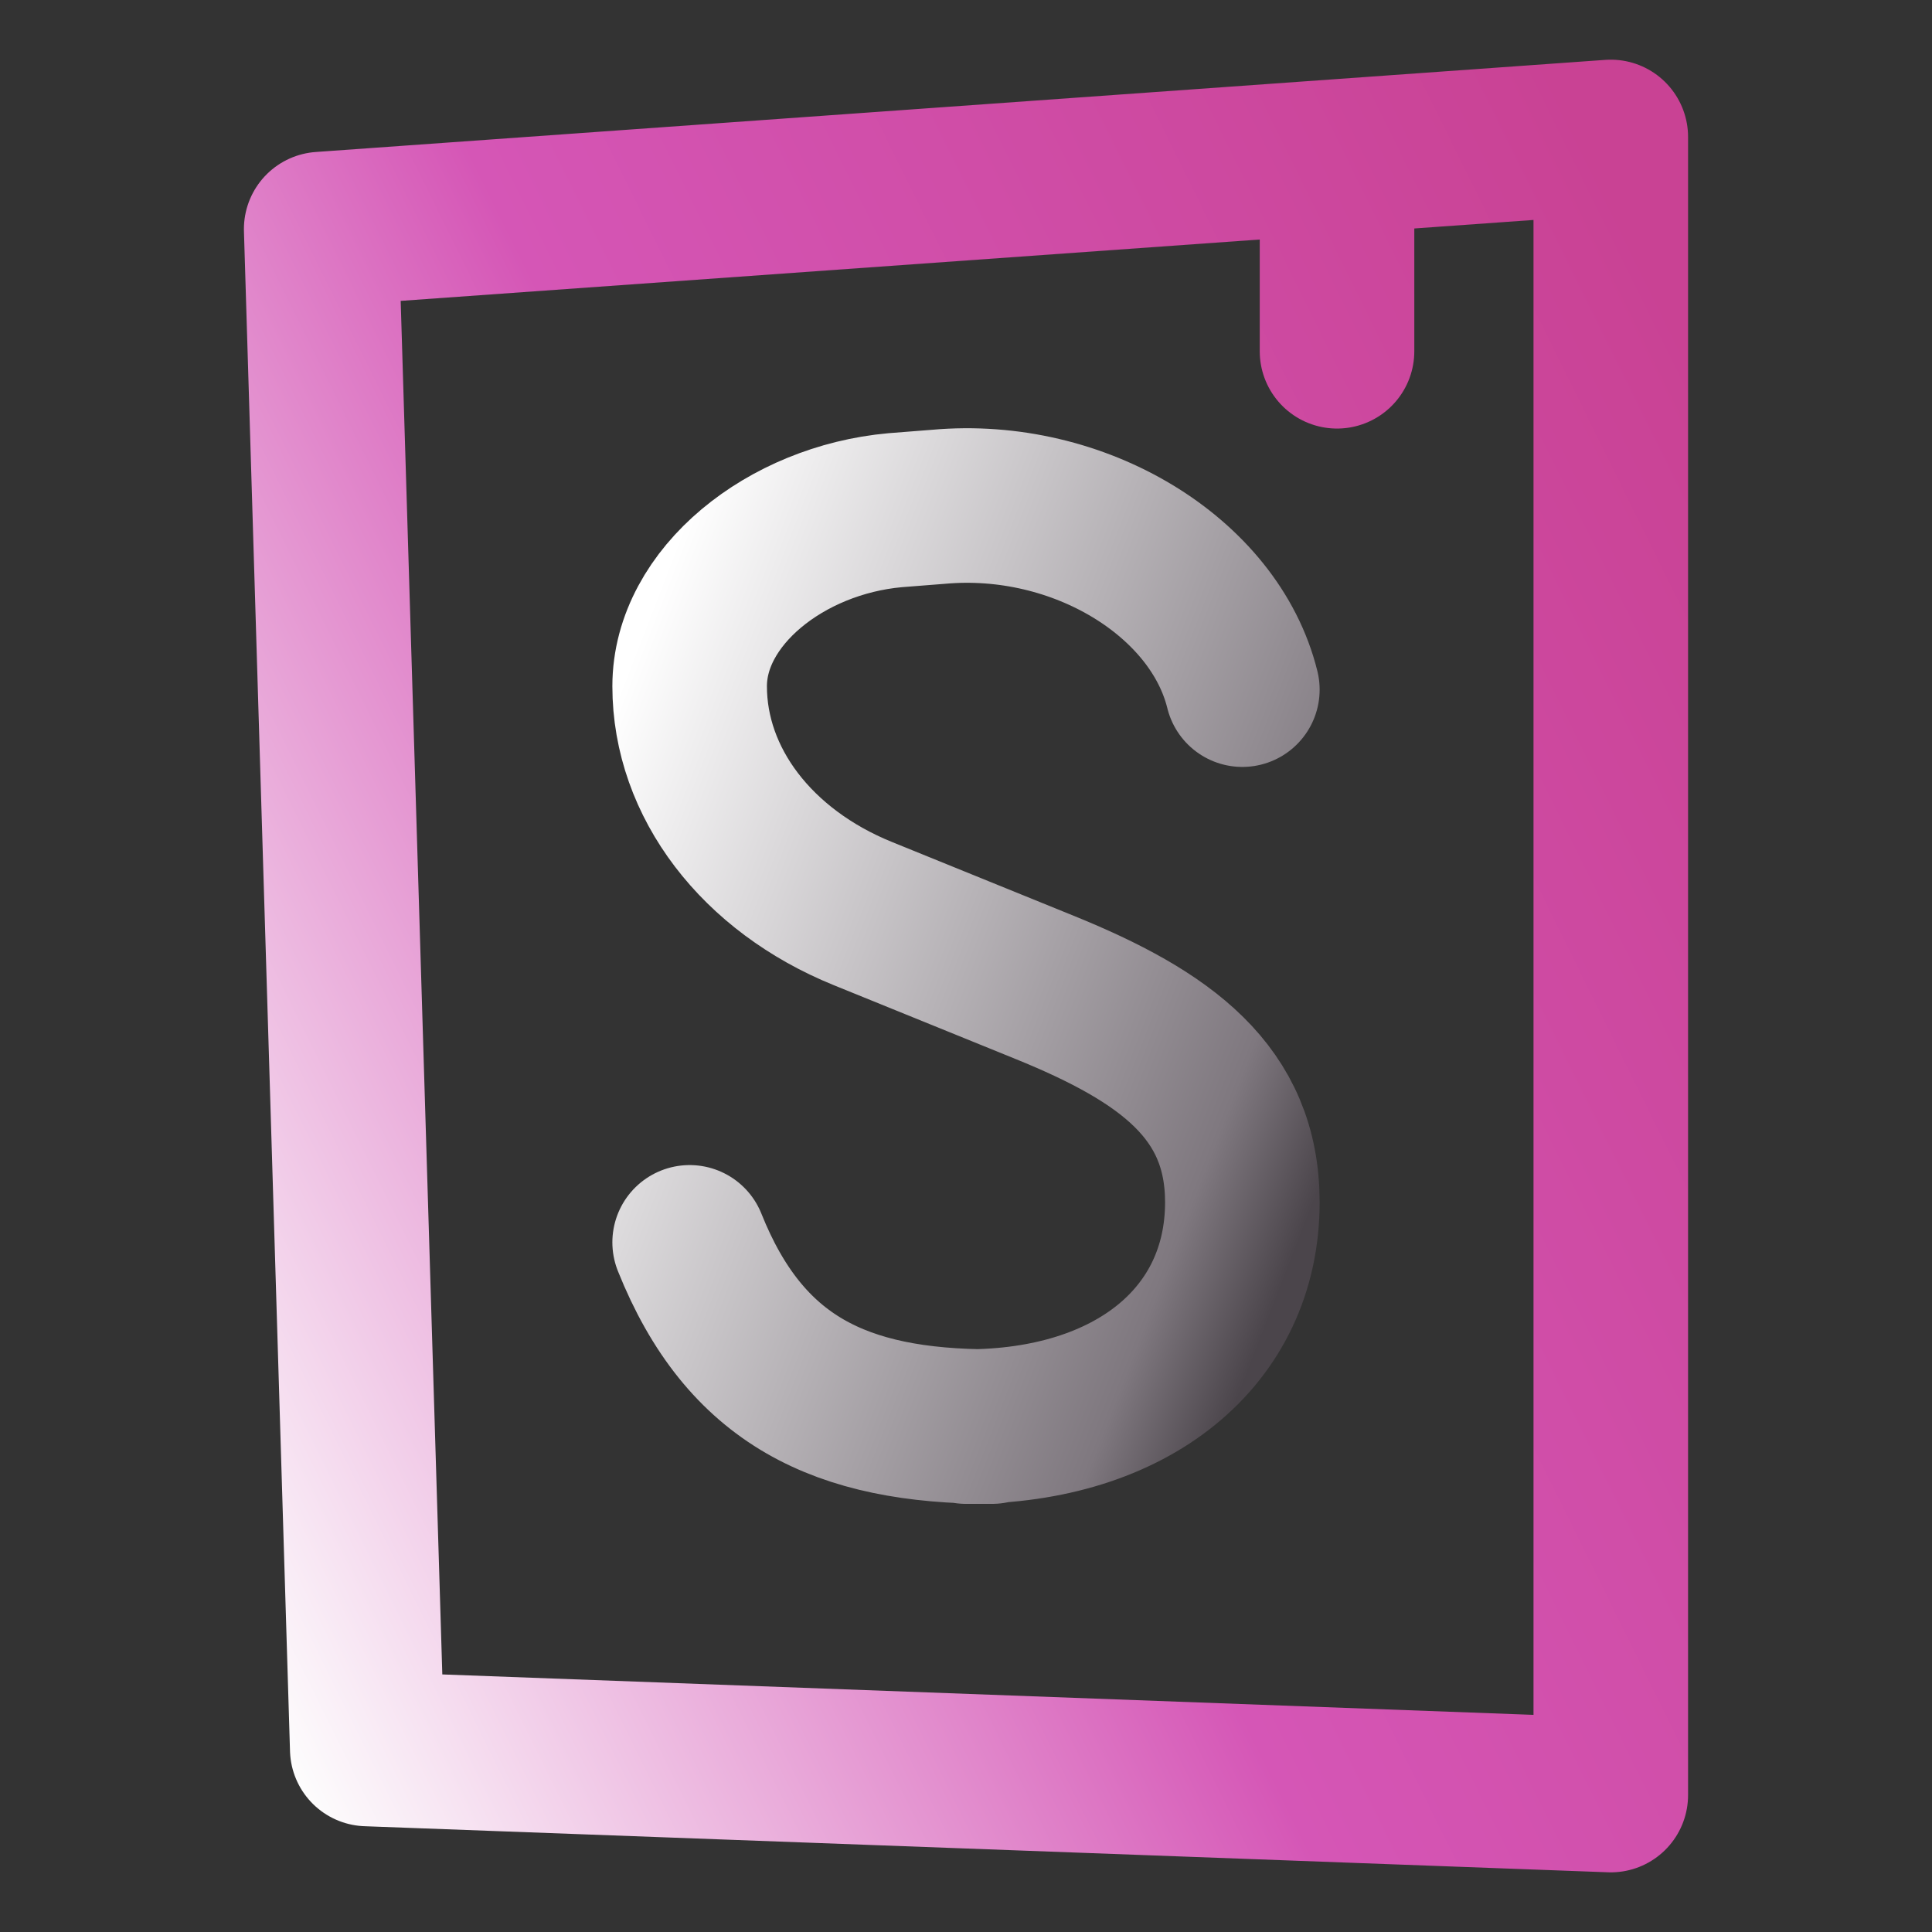 <svg width="100" height="100" viewBox="0 0 100 100" fill="none" xmlns="http://www.w3.org/2000/svg">
<rect x="0" y="0" width="100" height="100" fill="#333333" stroke="none"/>
<path d="M35.696 64.304C38.557 71.456 43.511 73.84 51.349 73.84H50C58.582 73.84 64.304 69.195 64.304 62.229C64.304 56.536 60.342 53.652 54.067 51.106L44.651 47.282C39.167 45.054 35.696 40.502 35.696 35.519C35.696 30.895 40.664 26.919 46.329 26.408L48.57 26.232C55.855 25.574 62.868 29.864 64.304 35.696" stroke="url(#paint0_linear_106_1771)" stroke-width="8" stroke-linecap="round" stroke-linejoin="round"/>
<path d="M69.204 9.548V18.182M16.625 11.857L19.009 90.527L83.374 92.912V7.089L16.625 11.857Z" stroke="url(#paint1_linear_106_1771)" stroke-width="8" stroke-linecap="round" stroke-linejoin="round"/>
<defs>
<linearGradient id="paint0_linear_106_1771" x1="35.703" y1="26.332" x2="76.564" y2="42.159" gradientUnits="userSpaceOnUse">
<stop stop-color="white"/>
<stop offset="0.849" stop-color="#7F787F"/>
<stop offset="0.983" stop-color="#4B454B"/>
</linearGradient>
<linearGradient id="paint1_linear_106_1771" x1="16.292" y1="94.116" x2="106.227" y2="49.648" gradientUnits="userSpaceOnUse">
<stop stop-color="#FDFDFD"/>
<stop offset="0.453" stop-color="#D556B6"/>
<stop offset="0.974" stop-color="#C94294"/>
</linearGradient>
</defs>
</svg>

